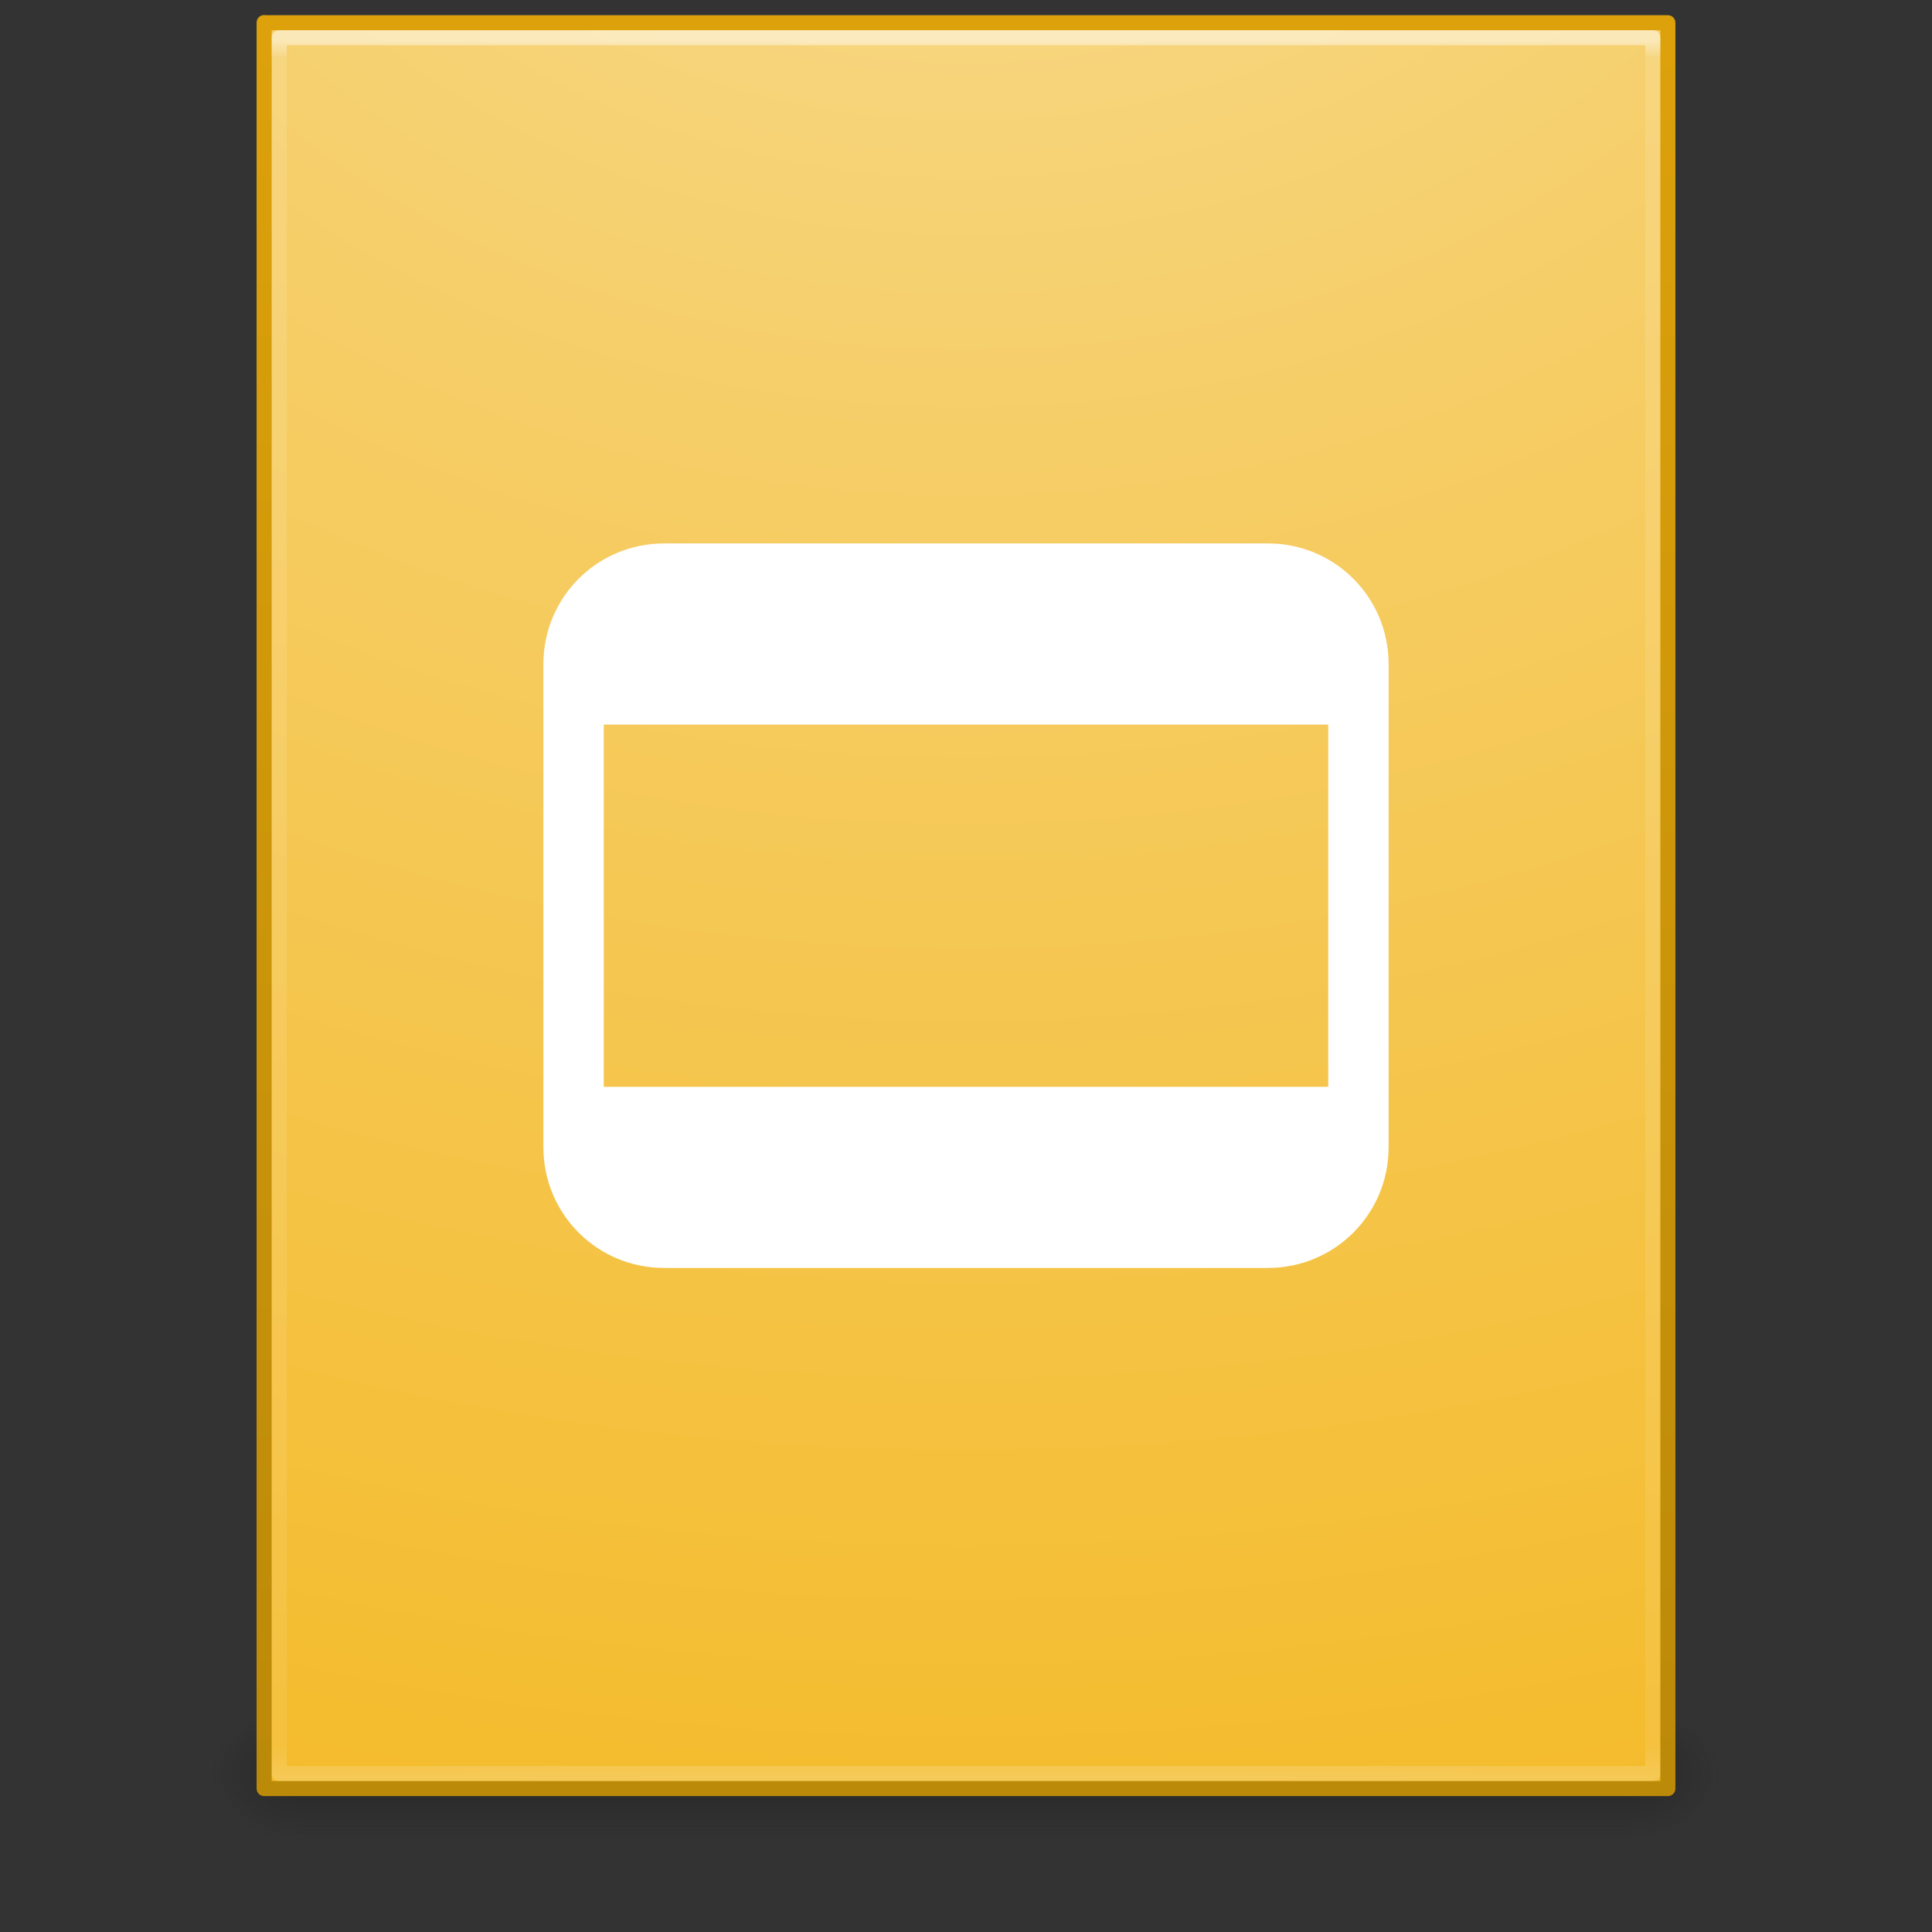 <?xml version="1.0" encoding="UTF-8" standalone="no"?>
<svg xmlns:rdf="http://www.w3.org/1999/02/22-rdf-syntax-ns#" xmlns="http://www.w3.org/2000/svg" height="128" width="128" version="1.1" xmlns:cc="http://creativecommons.org/ns#" xmlns:xlink="http://www.w3.org/1999/xlink" xmlns:dc="http://purl.org/dc/elements/1.1/">
 <rect width="100%" height="100%" fill="#333333" stroke="none"/>
 <defs>
  <linearGradient id="f" y2="42.586" gradientUnits="userSpaceOnUse" x2="24" gradientTransform="matrix(2.459 0 0 3.108 4.973 -78.595)" y1="5.564" x1="24">
   <stop stop-color="#fff" offset="0"/>
   <stop stop-color="#fff" stop-opacity=".235" offset=".01"/>
   <stop stop-color="#fff" stop-opacity=".157" offset=".982"/>
   <stop stop-color="#fff" stop-opacity=".392" offset="1"/>
  </linearGradient>
  <radialGradient id="b" fx="7.276" gradientUnits="userSpaceOnUse" cy="9.957" cx="7.806" gradientTransform="matrix(-4.2959e-7 17.553 -21.502 -5.2689e-7 278.07 -223.53)" r="12.672">
   <stop stop-color="#f8de97" offset="0"/>
   <stop stop-color="#f6ce68" offset=".262"/>
   <stop stop-color="#f4ba27" offset=".705"/>
   <stop stop-color="#d89e0c" offset="1"/>
  </radialGradient>
  <linearGradient id="d" y2=".918" gradientUnits="userSpaceOnUse" x2="25" gradientTransform="matrix(2.657 0 0 2.659 .229 -63.816)" y1="47.935" x1="25">
   <stop stop-color="#b98809" offset="0"/>
   <stop stop-color="#dca10b" offset="1"/>
  </linearGradient>
  <linearGradient id="e" y2="39.999" gradientUnits="userSpaceOnUse" x2="25.058" gradientTransform="matrix(3.143 0 0 1.286 -11.429 -2.429)" y1="47.028" x1="25.058">
   <stop stop-color="#181818" stop-opacity="0" offset="0"/>
   <stop stop-color="#181818" offset=".5"/>
   <stop stop-color="#181818" stop-opacity="0" offset="1"/>
  </linearGradient>
  <radialGradient id="c" gradientUnits="userSpaceOnUse" cy="43.5" cx="4.993" gradientTransform="matrix(2.405 0 0 1.8 -32.014 -131.8)" r="2.5">
   <stop stop-color="#181818" offset="0"/>
   <stop stop-color="#181818" stop-opacity="0" offset="1"/>
  </radialGradient>
  <radialGradient id="a" gradientUnits="userSpaceOnUse" cy="43.5" cx="4.993" gradientTransform="matrix(2.405 0 0 1.8 95.986 -24.8)" r="2.5">
   <stop stop-color="#181818" offset="0"/>
   <stop stop-color="#181818" stop-opacity="0" offset="1"/>
  </radialGradient>
 </defs>
 <g transform="translate(0,64)">
  <rect opacity=".4" height="9" width="6" y="49" x="108" fill="url(#a)"/>
  <rect opacity=".4" transform="scale(-1)" height="9" width="6" y="-58" x="-20" fill="url(#c)"/>
  <rect opacity=".4" height="9" width="88" y="49" x="20" fill="url(#e)"/>
  <path stroke-linejoin="round" style="color:#000000" d="m17.5-62.493h93v116.99h-93v-117z" stroke="url(#d)" fill="url(#b)"/>
  <path opacity=".5" stroke-linejoin="round" d="m109.5 53.5h-91v-115h91z" stroke="url(#f)" stroke-linecap="round" fill="none"/>
  <path d="m44-27.996c-4.432 0-8 3.568-8 8v32c0 4.432 3.568 8 8 8h40c4.432 0 8-3.568 8-8v-32c0-4.432-3.568-8-8-8h-40zm-4 12h48v24h-48v-24z" fill="#fff"/>
 </g>
</svg>
